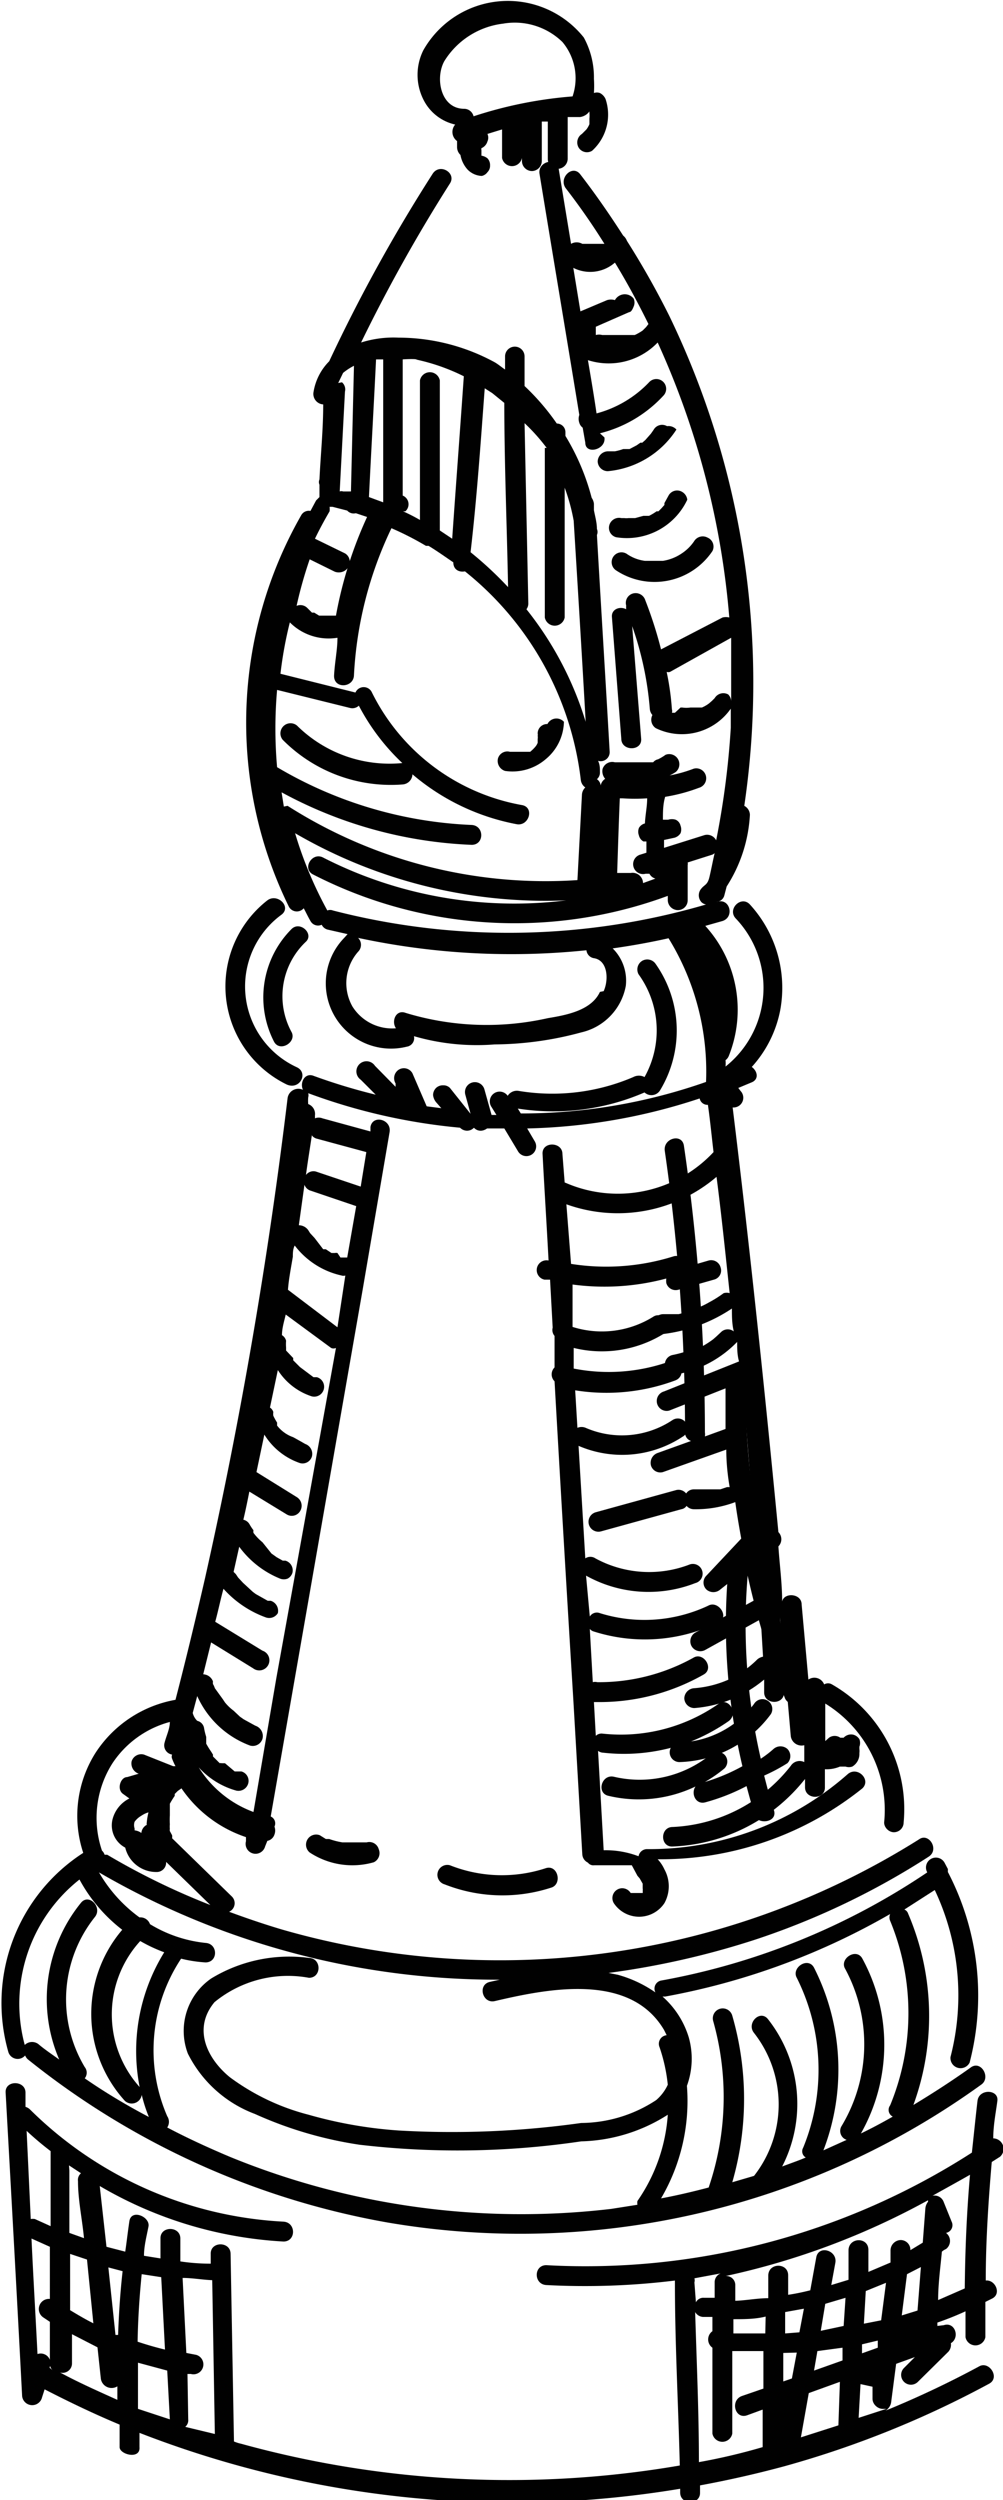 <svg xmlns="http://www.w3.org/2000/svg" viewBox="0 0 26.75 66.64"><title>xadrez-peca-3</title><g id="Camada_2" data-name="Camada 2"><g id="Camada_1-2" data-name="Camada 1"><path d="M16.15,2.64A.33.33,0,0,0,16,2.48a.23.23,0,0,0-.16,0,2.87,2.87,0,0,0,0-.38A2.21,2.21,0,0,0,15.57,1a2.59,2.59,0,0,0-4.28.34,1.47,1.47,0,0,0,0,1.31,1.25,1.25,0,0,0,.85.67.3.3,0,0,0,.05.44v.17a.29.29,0,0,0,.09.2.79.79,0,0,0,.19.39.56.56,0,0,0,.38.17A.25.25,0,0,0,13,4.59a.24.24,0,0,0,.07-.18A.26.26,0,0,0,13,4.22a.33.33,0,0,0-.16-.07h0l0,0,0,0s0,0,0-.06V4a.09.09,0,0,1,0-.05v0h0l0,0h0A.28.28,0,0,0,13,3.77a.24.24,0,0,0,0-.2v0l.39-.12v.76a.27.27,0,0,0,.53,0V3.29h0v1a.27.27,0,0,0,.27.27.27.27,0,0,0,.26-.27V3.24s0,0,0,0l.16,0v1a.26.26,0,0,0,.26.26.27.27,0,0,0,.27-.26V3.12l.33,0a.37.37,0,0,0,.25-.15h0V3a.92.92,0,0,1,0,.16v0s0,0,0,.08l0,.07h0v0a.64.64,0,0,1-.08.14v0l-.06.06-.06.06h0l0,0a.27.27,0,0,0-.09.36.26.26,0,0,0,.36.09A1.3,1.3,0,0,0,16.15,2.64Zm-.88-.07a11.24,11.24,0,0,0-2.64.53v0l0,0h0s0,0,0,0a.26.26,0,0,0-.25-.2c-.63,0-.78-.82-.53-1.27a2.14,2.14,0,0,1,1.57-1A1.82,1.82,0,0,1,15,1.12,1.5,1.5,0,0,1,15.27,2.57Z" style="fill:#010101"/><path d="M17.79,11.36a.26.26,0,0,0-.36.1l-.07.1,0,0,0,0-.15.17-.08.07-.05,0,0,0,0,0,0,0-.1.07-.19.1-.06,0h0l-.11,0a1.41,1.41,0,0,1-.22.06l-.12,0h-.07a.28.28,0,0,0-.27.27.27.27,0,0,0,.27.26,2.44,2.44,0,0,0,1.83-1.11A.28.28,0,0,0,17.79,11.36Z" style="fill:#010101"/><path d="M18.19,13.11a.26.26,0,0,0-.36.1l-.11.2,0,.05h0l-.08.09-.08.08-.05,0h0a1.32,1.32,0,0,1-.2.12l-.1,0h0l-.05,0-.22.06h-.18a.4.4,0,0,1-.11,0h-.08a.27.27,0,0,0-.32.19.26.26,0,0,0,.18.32,1.78,1.78,0,0,0,1.9-1A.28.28,0,0,0,18.19,13.11Z" style="fill:#010101"/><path d="M18.87,14.33a.27.27,0,0,0-.36.1,1.19,1.19,0,0,1-.34.33,1.22,1.22,0,0,1-.49.19l-.07,0H17.2a1.09,1.09,0,0,1-.49-.19.26.26,0,1,0-.27.45A1.86,1.86,0,0,0,19,14.69.26.26,0,0,0,18.87,14.33Z" style="fill:#010101"/><path d="M14.6,19.3a.25.25,0,0,0-.26.26.09.09,0,0,1,0,.05h0a.29.29,0,0,1,0,.09s0,.08,0,.1h0l0,0a.41.41,0,0,1-.05.09l0,0h0a1.06,1.06,0,0,1-.15.15h0l0,0-.09,0-.09,0h-.05l-.1,0h-.21s0,0,0,0a.26.26,0,0,0-.32.18.28.28,0,0,0,.19.33,1.36,1.36,0,0,0,1.08-.31,1.33,1.33,0,0,0,.49-1A.27.27,0,0,0,14.6,19.3Z" style="fill:#010101"/><path d="M14.17,20Z" style="fill:#010101"/><path d="M7.92,28.45a2.37,2.37,0,0,1-.41-4.07c.27-.21-.11-.58-.38-.38a2.91,2.91,0,0,0,.52,4.91C8,29.06,8.23,28.6,7.92,28.45Z" style="fill:#010101"/><path d="M7.77,24.77a2.58,2.58,0,0,0-.46,3c.16.29.62,0,.46-.27a2,2,0,0,1,.38-2.39C8.39,24.9,8,24.53,7.77,24.77Z" style="fill:#010101"/><path d="M22.61,47.29a8,8,0,0,1-5.34,2,.23.23,0,0,0-.24.19l0,0a2.46,2.46,0,0,0-.93-.16l-.15-2.65a.24.24,0,0,0,.14.05,4.94,4.94,0,0,0,1.8-.13.26.26,0,0,0,.23.38,3.14,3.14,0,0,0,2.44-1.28.26.26,0,1,0-.45-.27,2.6,2.6,0,0,1-1.68,1,5.06,5.06,0,0,0,1-.54c.28-.2,0-.66-.27-.46a4.54,4.54,0,0,1-3.1.79.22.22,0,0,0-.17.06l-.05-.9.09,0a5.61,5.61,0,0,0,2.83-.73c.3-.16,0-.62-.27-.45a5.18,5.18,0,0,1-2.56.65.24.24,0,0,0-.12,0l-.08-1.42a.21.21,0,0,0,.11.07,4.49,4.49,0,0,0,3.32-.24c.31-.14,0-.6-.27-.45A4,4,0,0,1,16,43a.22.22,0,0,0-.27.09L15.63,42a3.42,3.42,0,0,0,2.91.2.26.26,0,0,0,.19-.32.26.26,0,0,0-.33-.18,3,3,0,0,1-2.52-.16.24.24,0,0,0-.27,0l-.18-3a2.93,2.93,0,0,0,2.77-.24.26.26,0,1,0-.26-.45,2.43,2.43,0,0,1-2.32.21.28.28,0,0,0-.22,0l-.06-1A5.26,5.26,0,0,0,18,36.8c.32-.11.18-.62-.14-.51a4.84,4.84,0,0,1-2.56.19l0-.55a3.14,3.14,0,0,0,2.39-.37c.28-.18,0-.64-.27-.46a2.59,2.59,0,0,1-2.15.27l0-.48,0-.65a6.38,6.38,0,0,0,2.5-.16.49.49,0,0,0,0,.12.26.26,0,0,0,.32.18l.95-.27a.25.25,0,0,0,.18-.32.26.26,0,0,0-.32-.19l-.62.18a.25.25,0,0,0-.32-.29,6,6,0,0,1-2.73.2L15,30.76c0-.33-.55-.34-.53,0,.05.95.11,1.89.16,2.84a.26.26,0,0,0-.11.51l.15,0,.07,1.28,0,0a.24.24,0,0,0,.05.22l0,.84a.26.26,0,0,0,0,.37q.24,4.24.5,8.48l.24,4.13a.26.26,0,0,0,.15.22.18.18,0,0,0,.17.07h.55l.18,0,.18,0,0,0,.09,0L17,50s0,0,0,0l.06.07,0,0h0l.08.14h0v0l0,.08v.05a.09.09,0,0,1,0,0,.13.13,0,0,1,0,.06.18.18,0,0,1,0,.06v0l0,0h0l0,0h0l-.06,0h0l-.07,0h-.12s0,0,0,0h-.07s-.05-.06,0,0,0,0,0,0a.26.26,0,1,0-.45.27.81.81,0,0,0,1.35,0,.93.93,0,0,0,0-.9,1,1,0,0,0-.18-.27A8.6,8.6,0,0,0,23,47.67C23.24,47.44,22.87,47.07,22.61,47.29Z" style="fill:#010101"/><path d="M16.87,50.81h0Z" style="fill:#010101"/><path d="M7.07,41.18h0Z" style="fill:#010101"/><path d="M7.78,36.21h0Z" style="fill:#010101"/><path d="M25.89,55.11c-.49.35-1,.68-1.53,1a6.92,6.92,0,0,0-.14-5.1.18.18,0,0,0-.1-.11l.81-.52a6.57,6.57,0,0,1,.42,4.45.27.27,0,0,0,.51.15,7.11,7.11,0,0,0-.58-5.08l0-.08-.09-.17a.26.26,0,0,0-.46.26,18.6,18.6,0,0,1-7.08,2.88.22.22,0,0,0-.17.32,3.28,3.28,0,0,0-1-.47l-.25-.05a22,22,0,0,0,3.92-.89,20.23,20.23,0,0,0,4.62-2.21c.29-.19,0-.65-.26-.46a21,21,0,0,1-17,2.4c-.47-.14-.94-.3-1.4-.47a.25.25,0,0,0,.07-.41L4.59,49a.26.26,0,0,0,0-.08l-.06-.11h0a.14.14,0,0,1,0-.06.56.56,0,0,1,0-.12.07.07,0,0,0,0,0h0a1.92,1.92,0,0,1,0-.24v-.07l0-.13,0-.11,0,0v0a2.39,2.39,0,0,1,.13-.21h0l0-.05.08-.08,0,0h0l.1-.07a3.37,3.37,0,0,0,1.72,1.3l0,.11a.26.26,0,0,0,.51.14l.06-.15a.25.25,0,0,0,.19-.17.3.3,0,0,0,0-.21l0,0a.2.2,0,0,0-.1-.27L9.67,34.39l.72-4.21c.06-.34-.45-.48-.51-.14l0,.12-1.28-.35a.27.27,0,0,0-.2,0s0,0,0-.08a.28.28,0,0,0-.18-.3,1.1,1.1,0,0,1,0-.18.2.2,0,0,0,0-.11l0,0a15.75,15.75,0,0,0,4.05.92l0,0a.26.26,0,0,0,.19.08.25.25,0,0,0,.18-.08h0a.24.24,0,0,0,.25.07.31.31,0,0,0,.1-.05h.46l.36.6a.26.26,0,1,0,.45-.26l-.2-.34a15.65,15.65,0,0,0,4.6-.8.21.21,0,0,0,.22.17c.06.42.1.84.15,1.26a3.49,3.49,0,0,1-3.92.83c-.3-.14-.57.31-.26.46a4.06,4.06,0,0,0,4.26-.63c.13,1,.24,2.07.35,3.1a.3.3,0,0,0-.16,0,3,3,0,0,1-.38.24,2.2,2.2,0,0,1-.39.18,3.59,3.59,0,0,1-.43.14l-.22,0-.12,0h-.08a.27.27,0,0,0-.26.27.25.25,0,0,0,.26.26,4.19,4.19,0,0,0,1.84-.68c0,.2,0,.41.05.61a.26.26,0,0,0-.32,0l-.15.14-.08.07,0,0a2.56,2.56,0,0,1-.35.22.76.76,0,0,1-.18.09h-.05l-.1,0a3.11,3.11,0,0,1-.41.11.26.26,0,0,0-.19.32.27.27,0,0,0,.33.19,3,3,0,0,0,1.59-.86c0,.17,0,.35.05.52h0l-2,.8a.26.26,0,1,0,.14.51l1.95-.77c.11,1.28.21,2.55.3,3.83L18.84,42a.26.26,0,0,0,0,.37.28.28,0,0,0,.37,0l1-.79c0,.32,0,.64.05,1l-1.72.94a.27.27,0,0,0-.09.37.27.27,0,0,0,.36.09l1.48-.82.06,1a.34.34,0,0,0-.15.07,2.73,2.73,0,0,1-.79.55,2.77,2.77,0,0,1-.89.22.28.28,0,0,0-.27.27.27.27,0,0,0,.27.26,3.3,3.3,0,0,0,1.86-.76c0,.11,0,.23,0,.34,0,.34.54.34.53,0,0-.65-.07-1.31-.11-2,.1,1.06.2,2.11.29,3.17a.29.29,0,0,0,.36.24l0,.45h0a.28.28,0,0,0-.36.1,4.24,4.24,0,0,1-3.15,1.63c-.34,0-.34.54,0,.52a4.74,4.74,0,0,0,3.53-1.8v.22c0,.34.54.34.53,0l0-.48a.89.89,0,0,0,.4-.07h.15a.28.28,0,0,0,.18,0,.39.39,0,0,0,.19-.36.43.43,0,0,0,0-.11v-.06a.28.28,0,0,0,0-.2.28.28,0,0,0-.16-.12.27.27,0,0,0-.26.08l-.09,0a.26.26,0,0,0-.3,0l-.1.09,0-1a3.33,3.33,0,0,1,1.57,3.17c0,.14.13.26.26.26a.26.26,0,0,0,.26-.26,3.83,3.83,0,0,0-1.91-3.68.2.2,0,0,0-.21,0,.28.28,0,0,0-.42-.13l-.18-2c0-.3-.47-.33-.52-.08,0-.49-.07-1-.1-1.47h0a.27.27,0,0,0,0-.38l0,0C20.39,37,20,33.27,19.54,29.52a.26.26,0,0,0,.21-.44L19.69,29l.36-.15c.19-.08.16-.29,0-.41a3.13,3.13,0,0,0,.76-1.52A3.29,3.29,0,0,0,20,24.11c-.23-.25-.61.12-.38.37a2.68,2.68,0,0,1-.27,3.95,1,1,0,0,0,0-.17.27.27,0,0,0,.09-.12,3.32,3.32,0,0,0-.63-3.46l.46-.13c.33-.11.19-.62-.14-.51h-.05l0,0a.23.23,0,0,0,.24-.18l.06-.23A3.91,3.91,0,0,0,20,21.72a.28.28,0,0,0-.15-.24,22.47,22.47,0,0,0-2-13.06,22.33,22.33,0,0,0-1.13-2,.33.33,0,0,0-.1-.14c-.36-.56-.74-1.11-1.15-1.64-.21-.26-.58.11-.38.38A17.87,17.87,0,0,1,16.12,6.5h0l-.05,0,0,0,0,0-.07,0h0l-.13,0H15.6l-.07,0h0a.3.3,0,0,0-.3,0l-.33-2c-.06-.33-.57-.19-.51.14.35,2.14.71,4.28,1.06,6.42a.32.32,0,0,0,0,.21.25.25,0,0,0,.09.13l.07.4c0,.33.56.19.51-.14L16,11.55a3.43,3.43,0,0,0,1.69-1,.26.26,0,0,0-.37-.37,3,3,0,0,1-1.41.84c-.07-.48-.15-.95-.23-1.42a1.81,1.81,0,0,0,1.86-.47,22,22,0,0,1,1.91,7.33.37.37,0,0,0-.18,0l-1.64.85A11,11,0,0,0,17.21,16a.27.27,0,0,0-.33-.18.26.26,0,0,0-.18.32.69.69,0,0,0,0,.1c-.17-.09-.4,0-.38.21l.25,3.24c0,.34.56.34.53,0l-.24-3a8.72,8.72,0,0,1,.47,2.2.28.28,0,0,0,.07.17.27.27,0,0,0,.09.35,1.59,1.59,0,0,0,2-.52s0,0,0-.06c0,.19,0,.38,0,.57a22.17,22.17,0,0,1-.39,3,.27.27,0,0,0-.31-.14l-1.08.34c0-.07,0-.14,0-.21l.28-.06a.28.28,0,0,0,.16-.12.28.28,0,0,0,0-.2.23.23,0,0,0-.13-.16.34.34,0,0,0-.2,0l-.14,0c0-.2,0-.41.06-.61a4.59,4.59,0,0,0,.9-.24.26.26,0,0,0-.14-.51,3.58,3.58,0,0,1-.64.18h0a1.29,1.29,0,0,0,.16-.09.27.27,0,0,0-.27-.46,1.32,1.32,0,0,1-.2.12.22.22,0,0,0-.13.08h0l-.06,0-.1,0-.19,0-.2,0H16.4a.27.27,0,0,0-.33.18.31.31,0,0,0,.07.26.27.27,0,0,0-.12.18.23.23,0,0,0-.1-.17.23.23,0,0,0,.08-.19c0-.1,0-.2-.05-.3a.24.24,0,0,0,.31-.24c-.11-1.93-.23-3.86-.34-5.78a.2.2,0,0,0,0-.16c0-.17-.05-.34-.08-.5v-.17a.34.34,0,0,0-.06-.16,6.16,6.16,0,0,0-.7-1.65v-.09a.23.23,0,0,0-.23-.24,6.24,6.24,0,0,0-.86-1l0-.79a.26.26,0,0,0-.52,0v.35c-.09-.06-.17-.13-.27-.19A5.38,5.38,0,0,0,10.63,9a2.87,2.87,0,0,0-1,.13A43,43,0,0,1,12,4.89c.18-.28-.27-.55-.46-.26a43.3,43.3,0,0,0-2.76,5,1.5,1.5,0,0,0-.42.83.28.28,0,0,0,.26.32c0,.68-.07,1.36-.1,2a.17.17,0,0,0,0,.14v.33l-.09.09-.15.28a.23.23,0,0,0-.25.12A11.14,11.14,0,0,0,7.7,24.16a.24.24,0,0,0,.4.05c.06.11.11.22.18.34a.23.23,0,0,0,.3.1.24.24,0,0,0,.16.13l.53.12L9.18,25a1.74,1.74,0,0,0,1.67,2.9.23.23,0,0,0,.19-.28,6,6,0,0,0,2.15.22,9,9,0,0,0,2.31-.32,1.56,1.56,0,0,0,1.19-1.24,1.21,1.21,0,0,0-.35-1c.5-.07,1-.16,1.49-.27,0,0,0,0,0,0a6.77,6.77,0,0,1,1,3.83,14.86,14.86,0,0,1-4.94.84l-.08-.13a6.12,6.12,0,0,0,3.38-.43l0,0a.27.27,0,0,0,.41-.05,3.08,3.08,0,0,0-.11-3.37.27.27,0,0,0-.36-.09.27.27,0,0,0-.1.36,2.55,2.55,0,0,1,.16,2.74.32.32,0,0,0-.3,0,5.48,5.48,0,0,1-3.05.37.29.29,0,0,0-.3.13.26.26,0,0,0-.43.3l.13.21h-.13l-.19-.68a.26.26,0,0,0-.51.14l.14.51h0L12,29a.24.24,0,0,0-.18-.07.26.26,0,0,0-.19.07.27.27,0,0,0-.08.19.36.36,0,0,0,.08.19l.14.16-.39-.05a0,0,0,0,1,0,0L11,28.61a.26.26,0,0,0-.36-.1.27.27,0,0,0-.09.37l0,.09L10,28.41a.27.27,0,1,0-.38.37l.4.4a15.68,15.68,0,0,1-1.65-.5c-.24-.1-.38.18-.29.37a.29.29,0,0,0-.41.22A128.58,128.58,0,0,1,5.47,42.06c-.25,1.09-.51,2.17-.79,3.25h0a3.21,3.21,0,0,0-2.13,1.41,3.14,3.14,0,0,0-.33,2.67,4.76,4.76,0,0,0-2,5.3.26.26,0,0,0,.45.1.28.28,0,0,0,.08.11,21.2,21.2,0,0,0,9.57,4.34,21,21,0,0,0,15.86-3.68C26.43,55.37,26.16,54.91,25.89,55.11ZM17.3,8.63l-.07.09v0l0,0-.09.09,0,0h0a1.43,1.43,0,0,1-.21.12l0,0h0l-.12,0-.11,0-.06,0h-.36l-.11,0-.11,0,0,0,0,0a.33.33,0,0,0-.17,0l0-.22.89-.39c.06,0,.1-.1.12-.15a.26.26,0,0,0,0-.21A.3.3,0,0,0,16.4,8a.37.37,0,0,0-.21,0l-.71.3-.19-1.16A1,1,0,0,0,16.4,7c.33.54.63,1.1.91,1.67Zm2.12,9.88a.27.27,0,0,0-.36.1l0,0,0,0-.07.07-.08.07h0l0,0a.93.93,0,0,1-.19.11l-.05,0-.11,0-.09,0h-.06a.74.74,0,0,1-.21,0h-.05L18,19l-.08,0a.14.14,0,0,0,0-.09,7.14,7.14,0,0,0-.14-1,.14.14,0,0,0,.09,0L19.5,17c0,.56,0,1.12,0,1.69A.27.27,0,0,0,19.42,18.51Zm-2.89,2.77.07,0a4.85,4.85,0,0,0,.66,0c0,.22-.05.44-.06.67h0a.25.25,0,0,0-.16.12.28.28,0,0,0,0,.2.25.25,0,0,0,.12.16l.08,0c0,.1,0,.2,0,.3l-.16.05a.26.26,0,0,0,.14.51l.1,0a.26.26,0,0,0,.16.13l-.33.12a.28.28,0,0,0-.33-.27l-.36,0C16.48,22.66,16.5,22,16.53,21.28Zm-2-9.34v4.52a.27.27,0,0,0,.53,0V13a5.19,5.19,0,0,1,.24.88c.11,1.79.22,3.58.32,5.36a9,9,0,0,0-1.58-3,.25.25,0,0,0,.05-.16l-.1-4.8A5.13,5.13,0,0,1,14.58,11.94Zm-1.65-1.62.25.16.32.26c0,1.64.07,3.27.1,4.91a9.71,9.71,0,0,0-1-.93C12.72,13.26,12.82,11.79,12.93,10.32Zm-1.8-.74a5.34,5.34,0,0,1,1.29.45c-.1,1.44-.21,2.89-.31,4.33l-.33-.22c0-1.34,0-2.68,0-4a.27.27,0,0,0-.53,0c0,1.24,0,2.48,0,3.72a4.73,4.73,0,0,0-.45-.23l.06,0a.25.25,0,0,0-.07-.42V9.58s0,0,0,0S11,9.56,11.13,9.58Zm-1.06,0h.2a0,0,0,0,0,0,0v3.81l-.38-.14c.06-1.23.13-2.45.19-3.68Zm-1,.63.13-.27a1.62,1.62,0,0,1,.29-.19L9.36,13.1l-.21,0a.14.14,0,0,0-.09,0l.14-2.66A.25.25,0,0,0,9.12,10.19Zm-.84,4.66.75.37a.31.31,0,0,0,.21,0,.27.27,0,0,0,.15-.13.26.26,0,0,0-.09-.36l-.8-.39c.12-.25.25-.49.39-.73a.56.56,0,0,0,0-.12h0l.08,0,.39.1a.23.23,0,0,0,.23.07l.3.1a11,11,0,0,0-.83,2.63l-.08,0H8.74l-.16,0-.07,0h0l-.13-.08-.06,0,0,0-.12-.12a.26.26,0,0,0-.29-.06A11.22,11.22,0,0,1,8.28,14.85Zm-.61,6.63-.06-.38a11.57,11.57,0,0,0,5.07,1.4c.34,0,.34-.51,0-.53a11.08,11.08,0,0,1-5.19-1.54,11.8,11.8,0,0,1,0-2.06l1.94.48a.25.25,0,0,0,.24-.06,5.78,5.78,0,0,0,1.16,1.53,3.51,3.51,0,0,1-2.81-1,.27.27,0,0,0-.38.38,4.06,4.06,0,0,0,3.2,1.19.28.28,0,0,0,.26-.27.06.06,0,0,0,0,0,6,6,0,0,0,2.78,1.33c.33.06.48-.45.14-.51a5.55,5.55,0,0,1-4-3,.24.24,0,0,0-.44,0h0l-2-.5a10.64,10.64,0,0,1,.25-1.37l0,0A1.46,1.46,0,0,0,9,17c0,.32-.07.63-.09,1s.52.34.53,0a10.25,10.25,0,0,1,1-3.92,8,8,0,0,1,.92.47l.07,0c.23.14.44.29.66.44h0c0,.2.16.27.31.24a8.37,8.37,0,0,1,3.09,5.56.28.28,0,0,0,.12.2.29.29,0,0,0-.09.2l-.12,2.27A12.8,12.8,0,0,1,7.67,21.48Zm8.43,4.94c-.23.5-.91.62-1.39.7A7.43,7.43,0,0,1,10.82,27c-.26-.1-.39.22-.26.41a1.25,1.25,0,0,1-1.16-.58,1.27,1.27,0,0,1,.15-1.46.26.26,0,0,0,0-.37,19.47,19.47,0,0,0,6.09.33.24.24,0,0,0,.19.21C16.21,25.59,16.24,26.11,16.1,26.42ZM8.88,24.27a.2.2,0,0,0-.15,0,10.56,10.56,0,0,1-.86-2.06A13.28,13.28,0,0,0,15.1,24a11.21,11.21,0,0,1-6.48-1.14c-.3-.16-.57.3-.27.45a11.78,11.78,0,0,0,9.46.57V24a.27.27,0,0,0,.27.26.26.26,0,0,0,.26-.26v-.94a.15.15,0,0,0,0-.07l.63-.2a.19.19,0,0,0,.09-.05c-.05.21-.09.43-.14.64s-.13.2-.21.3a.27.27,0,0,0,0,.37.23.23,0,0,0,.12.06A18.74,18.74,0,0,1,8.88,24.27Zm-.56,6a.25.25,0,0,0,.12.08l1.33.36-.15.92-1.19-.4a.25.25,0,0,0-.27.09C8.21,30.94,8.27,30.59,8.32,30.24Zm-.2,1.31a.25.25,0,0,0,.17.16l1.21.41h0l-.24,1.37,0,0-.18,0L9,33.4a.15.15,0,0,0-.07,0h0l0,0-.09,0-.15-.1-.07,0s-.05,0,0,0h0L8.39,33l-.12-.13,0,0h0l-.05-.08a.31.31,0,0,0-.25-.13ZM7.81,33.5c0-.1,0-.2.05-.3A2.15,2.15,0,0,0,9.11,34a.17.17,0,0,0,.1,0L9,35.38l-1.32-1C7.7,34.1,7.76,33.8,7.81,33.5ZM5.14,45.66l.12-.45a2.5,2.5,0,0,0,1.41,1.32A.27.27,0,0,0,7,46.35.29.29,0,0,0,6.81,46l0,0h0l-.11-.06-.2-.11-.1-.07s-.06,0,0,0l0,0-.17-.16A1.3,1.3,0,0,1,6,45.38H6l0,0-.06-.09L5.73,45a.54.54,0,0,0-.05-.11h0a.25.25,0,0,1,0-.07.29.29,0,0,0-.26-.19l.21-.85,1.12.69A.27.27,0,1,0,7,44l-1.26-.77c.08-.29.14-.59.22-.88a2.79,2.79,0,0,0,1.12.76A.27.27,0,0,0,7.41,43a.28.28,0,0,0-.19-.33l-.08,0h0l0,0-.16-.09-.16-.09-.08-.06,0,0h0l-.26-.24-.13-.14,0,0h0l-.06-.09-.06-.06.15-.67a2.53,2.53,0,0,0,1.09.85.28.28,0,0,0,.2,0,.26.26,0,0,0,.13-.16.27.27,0,0,0-.19-.32h0l-.07,0-.16-.09-.14-.1h0L7,41.11a1.42,1.42,0,0,1-.24-.25l0,0h0a.18.18,0,0,1,0-.07,1.3,1.3,0,0,1-.1-.15.25.25,0,0,0-.17-.13c.06-.25.11-.5.16-.75l1,.61a.26.26,0,0,0,.36-.1.27.27,0,0,0-.09-.36l-1.08-.67,0,0,.21-1A1.8,1.8,0,0,0,8,39a.26.26,0,0,0,.32-.18.28.28,0,0,0-.18-.33L8,38.41l0,0s0,0,0,0h0l0,0-.18-.1,0,0s-.05,0,0,0,0,0,0,0l0,0A.93.93,0,0,1,7.39,38l0,0h0s0,0,0,0l0-.08a1.62,1.62,0,0,1-.1-.18l0,0h0a.3.3,0,0,1,0-.1.22.22,0,0,0-.09-.12l.21-1a1.69,1.69,0,0,0,.9.7.26.26,0,0,0,.14-.51l-.09,0h0L8,36.44l0,0H8s0,0-.06-.06l-.12-.12,0,0h0l0-.06L7.63,36s0,0,0,0h0l0-.08a1.16,1.16,0,0,1,0-.18.24.24,0,0,0-.11-.15c0-.19.06-.37.1-.55l1.21.89a.15.15,0,0,0,.13,0L7.37,44.73,6.76,48.3A2.9,2.9,0,0,1,5.3,47.11a2.11,2.11,0,0,0,1,.62.27.27,0,0,0,.32-.19.26.26,0,0,0-.18-.32l-.12,0-.06,0h0L6,47,5.91,47h0a.1.1,0,0,0-.05,0l-.18-.18,0-.05,0,0-.05-.08a2.39,2.39,0,0,1-.13-.21l0-.06h0l0-.12a1.83,1.83,0,0,1-.06-.25.24.24,0,0,0-.18-.18A.44.44,0,0,1,5.14,45.66ZM3,47A2.66,2.66,0,0,1,4.53,45.9c0,.18-.09.36-.14.55a.25.25,0,0,0,.2.32.14.14,0,0,0,0,.11,1.76,1.76,0,0,0,.09.2h0l-.06,0-.78-.31a.27.27,0,0,0-.33.18.29.29,0,0,0,.19.33h0l-.31.09c-.17,0-.28.31-.12.44l.18.13A.86.86,0,0,0,3,48.5a.67.67,0,0,0,.34.75.85.85,0,0,0,.83.65.25.25,0,0,0,.26-.27l1.18,1.15a18.88,18.88,0,0,1-2.75-1.34l-.07,0a.26.26,0,0,0-.07-.11A2.71,2.71,0,0,1,3,47Zm.92,1.64a.27.27,0,0,0-.15.22.36.36,0,0,0-.18-.07h0s0,0,0-.05a.28.28,0,0,1,0-.18.58.58,0,0,1,.18-.16.66.66,0,0,1,.19-.09A1.82,1.82,0,0,0,3.91,48.63ZM2.26,55.4a.24.24,0,0,0,0-.3,3.52,3.52,0,0,1,.27-4c.21-.26-.16-.64-.37-.38a4.07,4.07,0,0,0-.58,4.18c-.18-.13-.36-.25-.53-.39a.28.28,0,0,0-.39,0v0A4.22,4.22,0,0,1,2.12,50.1a4.22,4.22,0,0,0,1.14,1.34A3.45,3.45,0,0,0,3.33,56a.27.27,0,0,0,.45-.16,4.06,4.06,0,0,0,.19.59C3.38,56.12,2.81,55.78,2.26,55.4Zm1.48.31,0-.06a2.9,2.9,0,0,1,0-3.91,4.12,4.12,0,0,0,.64.3A5,5,0,0,0,3.74,55.71ZM6.15,57.5c-.57-.24-1.14-.5-1.69-.79a.27.27,0,0,0,0-.3,4.42,4.42,0,0,1,.37-4.2,3.65,3.65,0,0,0,.65.1c.34,0,.34-.5,0-.52A3.54,3.54,0,0,1,4,51.29a.27.27,0,0,0-.28-.18,3.87,3.87,0,0,1-1.08-1.2,21.12,21.12,0,0,0,10.69,2.86l-.27.06c-.33.08-.19.59.14.51,1.41-.33,3.6-.77,4.51.77l.07.14a.23.23,0,0,0-.19.32,4.5,4.5,0,0,1,.22,1,1.2,1.2,0,0,1-.31.41,3.68,3.68,0,0,1-2,.61,24.8,24.8,0,0,1-4.87.2,11.61,11.61,0,0,1-2.4-.42,6.05,6.05,0,0,1-2.1-1c-.6-.49-1-1.29-.41-2a3.09,3.09,0,0,1,2.52-.65c.34,0,.34-.52,0-.53a4,4,0,0,0-2.61.55,1.7,1.7,0,0,0-.62,2,3.29,3.29,0,0,0,1.79,1.61,10.52,10.52,0,0,0,2.79.82,22.5,22.5,0,0,0,5.91-.09,4.48,4.48,0,0,0,2.31-.71h0A4.57,4.57,0,0,1,17,58.67a.3.3,0,0,0,0,.1l-.7.11A20.52,20.52,0,0,1,6.15,57.5Zm17.66-1.08c-.28.16-.56.31-.85.45A4.8,4.8,0,0,0,23,52.21c-.16-.3-.62,0-.46.27a4.23,4.23,0,0,1-.1,4.2.25.25,0,0,0,.14.36l-.62.28a6,6,0,0,0-.25-4.87c-.16-.3-.61,0-.46.27a5.47,5.47,0,0,1,.17,4.53.19.19,0,0,0,.07.26c-.21.09-.42.16-.63.24a3.65,3.65,0,0,0-.38-3.93c-.21-.26-.58.11-.37.37a3.09,3.09,0,0,1,0,3.81l0,0-.58.17a8,8,0,0,0,0-4.44.26.26,0,0,0-.51.14,7.47,7.47,0,0,1-.12,4.44v0c-.42.11-.84.21-1.27.29a5.13,5.13,0,0,0,.69-3,2.1,2.1,0,0,0,.05-1.29,2.37,2.37,0,0,0-.7-1.09h.07a18.74,18.74,0,0,0,6-2.2.23.23,0,0,0,0,.18,6.45,6.45,0,0,1,0,4.92A.2.2,0,0,0,23.81,56.42Z" style="fill:#010101"/><path d="M10.1,49.29a.26.26,0,0,0-.32-.18l-.19,0H9.13a2,2,0,0,1-.35-.09l0,0h0l-.09,0-.16-.1a.27.27,0,0,0-.27.46,2.07,2.07,0,0,0,1.71.26A.27.27,0,0,0,10.1,49.29Z" style="fill:#010101"/><path d="M14.55,49.8A3.75,3.75,0,0,1,12,49.72a.26.26,0,0,0-.14.51,4.2,4.2,0,0,0,2.86.08C15,50.2,14.87,49.69,14.55,49.8Z" style="fill:#010101"/><path d="M21.47,45.11a21.51,21.51,0,0,1-1.38-5.22h0a.27.27,0,0,0,.1-.36.26.26,0,0,0-.17-.12,22.3,22.3,0,0,1-.14-2.58.27.27,0,0,0-.53,0q0,.63,0,1.26l-.55.2a.36.36,0,0,0,0-.11,52.77,52.77,0,0,0-.56-7.64c-.05-.34-.56-.2-.51.14a52.24,52.24,0,0,1,.54,7.5.23.23,0,0,0,.16.23l-.89.32a.28.28,0,0,0-.18.33.26.26,0,0,0,.32.18l1.69-.6q0,.48.09,1h0l0,0-.07,0-.18.06-.19,0-.08,0h-.44a.24.24,0,0,0-.2.11.26.26,0,0,0-.27-.09l-2.14.59a.26.26,0,0,0,.14.51l2.14-.59a.2.2,0,0,0,.14-.09.26.26,0,0,0,.19.09,3,3,0,0,0,1.11-.19c.06.44.14.87.22,1.31a.29.29,0,0,0-.38.23,16.4,16.4,0,0,0,.35,5.5,5,5,0,0,1-1,.42,3.71,3.71,0,0,0,.52-.36.26.26,0,0,0,0-.37.27.27,0,0,0-.37,0,3,3,0,0,1-2.58.59c-.33-.07-.47.44-.14.51a3.5,3.5,0,0,0,2.32-.25c-.13.18,0,.5.27.42a5.37,5.37,0,0,0,1.09-.43c.07.26.14.52.22.78s.62.19.51-.14-.18-.61-.26-.92A4.83,4.83,0,0,0,21,47a.27.27,0,0,0,0-.38.28.28,0,0,0-.37,0,2.78,2.78,0,0,1-.34.26A15.87,15.87,0,0,1,19.94,42a22.23,22.23,0,0,0,1,3.28C21.09,45.56,21.6,45.42,21.47,45.11Z" style="fill:#010101"/><path d="M26.49,57c0-.35.07-.69.11-1s-.49-.33-.53,0-.1.92-.15,1.38a19.05,19.05,0,0,1-11.35,3c-.34,0-.34.51,0,.53A19.61,19.61,0,0,0,18,60.79a.43.43,0,0,0,0,.05c0,1.63.09,3.25.13,4.88a26.88,26.88,0,0,1-11.7-.58,1.06,1.06,0,0,1-.19-.06l-.09-5c0-.34-.54-.34-.53,0v.26q-.41,0-.81-.06l0-.61c0-.34-.54-.34-.53,0l0,.53-.44-.07c0-.26.07-.52.12-.78s-.46-.48-.51-.14-.07.54-.11.81l-.5-.13-.18-1.62a10.85,10.85,0,0,0,4.9,1.48c.34,0,.34-.51,0-.53a10.37,10.37,0,0,1-6.77-3,.3.3,0,0,0-.11-.06l0-.38c0-.33-.55-.34-.53,0,.15,2.7.3,5.39.44,8.09a.27.27,0,0,0,.52.07l.08-.25c.66.34,1.33.66,2,.94,0,.2,0,.4,0,.6s.56.34.53,0l0-.38a27.39,27.39,0,0,0,14.42,1.49v.1c0,.34.54.34.53,0v-.19q1.14-.21,2.25-.51a26.11,26.11,0,0,0,5.46-2.2c.3-.16,0-.62-.27-.46a25.89,25.89,0,0,1-2.5,1.18.31.31,0,0,0,.16-.25l.13-1,.5-.18h0l-.29.29a.26.26,0,0,0,.37.37l.81-.8a.28.28,0,0,0,.07-.23c.25-.15.11-.58-.19-.48L25,62v-.09q.38-.13.75-.3c0,.23,0,.46,0,.69a.27.27,0,0,0,.53,0c0-.31,0-.63,0-.94l.18-.09c.26-.13.08-.51-.17-.48,0-1.05.07-2.11.16-3.16l.22-.14A.28.28,0,0,0,26.49,57Zm-24,4.93c-.22-.11-.42-.23-.62-.35l0-1.5.45.15Zm-.65-4.21.32.21a.23.23,0,0,0-.08.21c0,.5.11,1,.16,1.52l-.39-.14c0-.54,0-1.08,0-1.61,0,0,0,0,0-.05ZM.71,56.8a8.3,8.3,0,0,0,.64.54v0l0,2-.42-.19a.35.35,0,0,0-.11,0Zm.61,6.31,0,0A.26.26,0,0,0,1,62.75c-.05-1-.11-2-.16-3.08l.49.22,0,1.39a.27.27,0,0,0-.18.49l.18.12V63a.25.25,0,0,0,.07.18Zm.28.13A.25.25,0,0,0,1.92,63v-.78l.68.35.09.84a.29.29,0,0,0,.44.2c0,.12,0,.24,0,.36C2.62,63.74,2.1,63.51,1.6,63.24Zm1.55-1-.07,0-.19-1.8.38.1C3.21,61.07,3.17,61.65,3.15,62.23Zm.63-1.62.52.08.1,1.93c-.25-.06-.49-.13-.73-.21C3.68,61.81,3.72,61.21,3.78,60.61Zm-.1,3.59q0-.62,0-1.23l.78.21.07,1.3v0Zm1.26.48a.23.23,0,0,0,.08-.2L5,63.28h.09a.26.26,0,1,0,.14-.51l-.26-.05-.1-2c.26,0,.53.05.79.06l.07,4.1Zm19.81-6a.34.34,0,0,0-.07.17l-.07.92-.33.2v0a.26.26,0,0,0-.26-.27.28.28,0,0,0-.27.27l0,.33-.59.25,0-.59c0-.34-.51-.34-.53,0l0,.8-.46.14.11-.6c.05-.33-.45-.47-.51-.14l-.16.88c-.2.05-.39.09-.59.12l0-.52c0-.34-.52-.34-.53,0l0,.61c-.29,0-.59.06-.88.07v-.41a.24.24,0,0,0-.26-.25A19.92,19.92,0,0,0,24.75,58.65Zm-.19,1.74-.09,1.16-.42.13.14-1.1ZM20.41,62.2l-.85,0v-.38c.29,0,.58,0,.86-.07Zm.84.51-.13.69-.23.08,0-.76Zm-.31-.51,0-.57.5-.09-.12.63Zm1.53.38v.34l-.76.27.09-.52Zm-.58-.45.12-.72.54-.16L22.5,62Zm1.1.6,0-.24.42-.1,0,.19Zm.05-.79.05-.87.54-.22-.13,1Zm-4.52-1.1a.2.2,0,0,0,0-.11l.7-.13a.25.25,0,0,0-.16.24v.41h-.28a.22.22,0,0,0-.22.12Zm.12,4.79c0-1.33-.06-2.65-.1-4a.26.26,0,0,0,.21.13H19v.38a.27.27,0,0,0,0,.44v2.29a.27.27,0,0,0,.53,0v-2.2l.83,0,0,1-.58.2c-.31.12-.18.63.15.51l.41-.15,0,1C19.76,65.4,19.2,65.53,18.64,65.63Zm4.26-1.18.05-.9.32.07,0,.32c0,.15.14.27.27.27l.1,0Zm-.54.2-1,.32.21-1.18.83-.3ZM25.73,61l-.71.31c0-.43.06-.86.1-1.29a.41.41,0,0,1,.11-.07.27.27,0,0,0,0-.43.21.21,0,0,0,.15-.3l-.21-.52a.26.26,0,0,0-.3-.17c.32-.18.65-.36,1-.56C25.78,59,25.74,60,25.73,61Z" style="fill:#010101"/></g></g></svg>